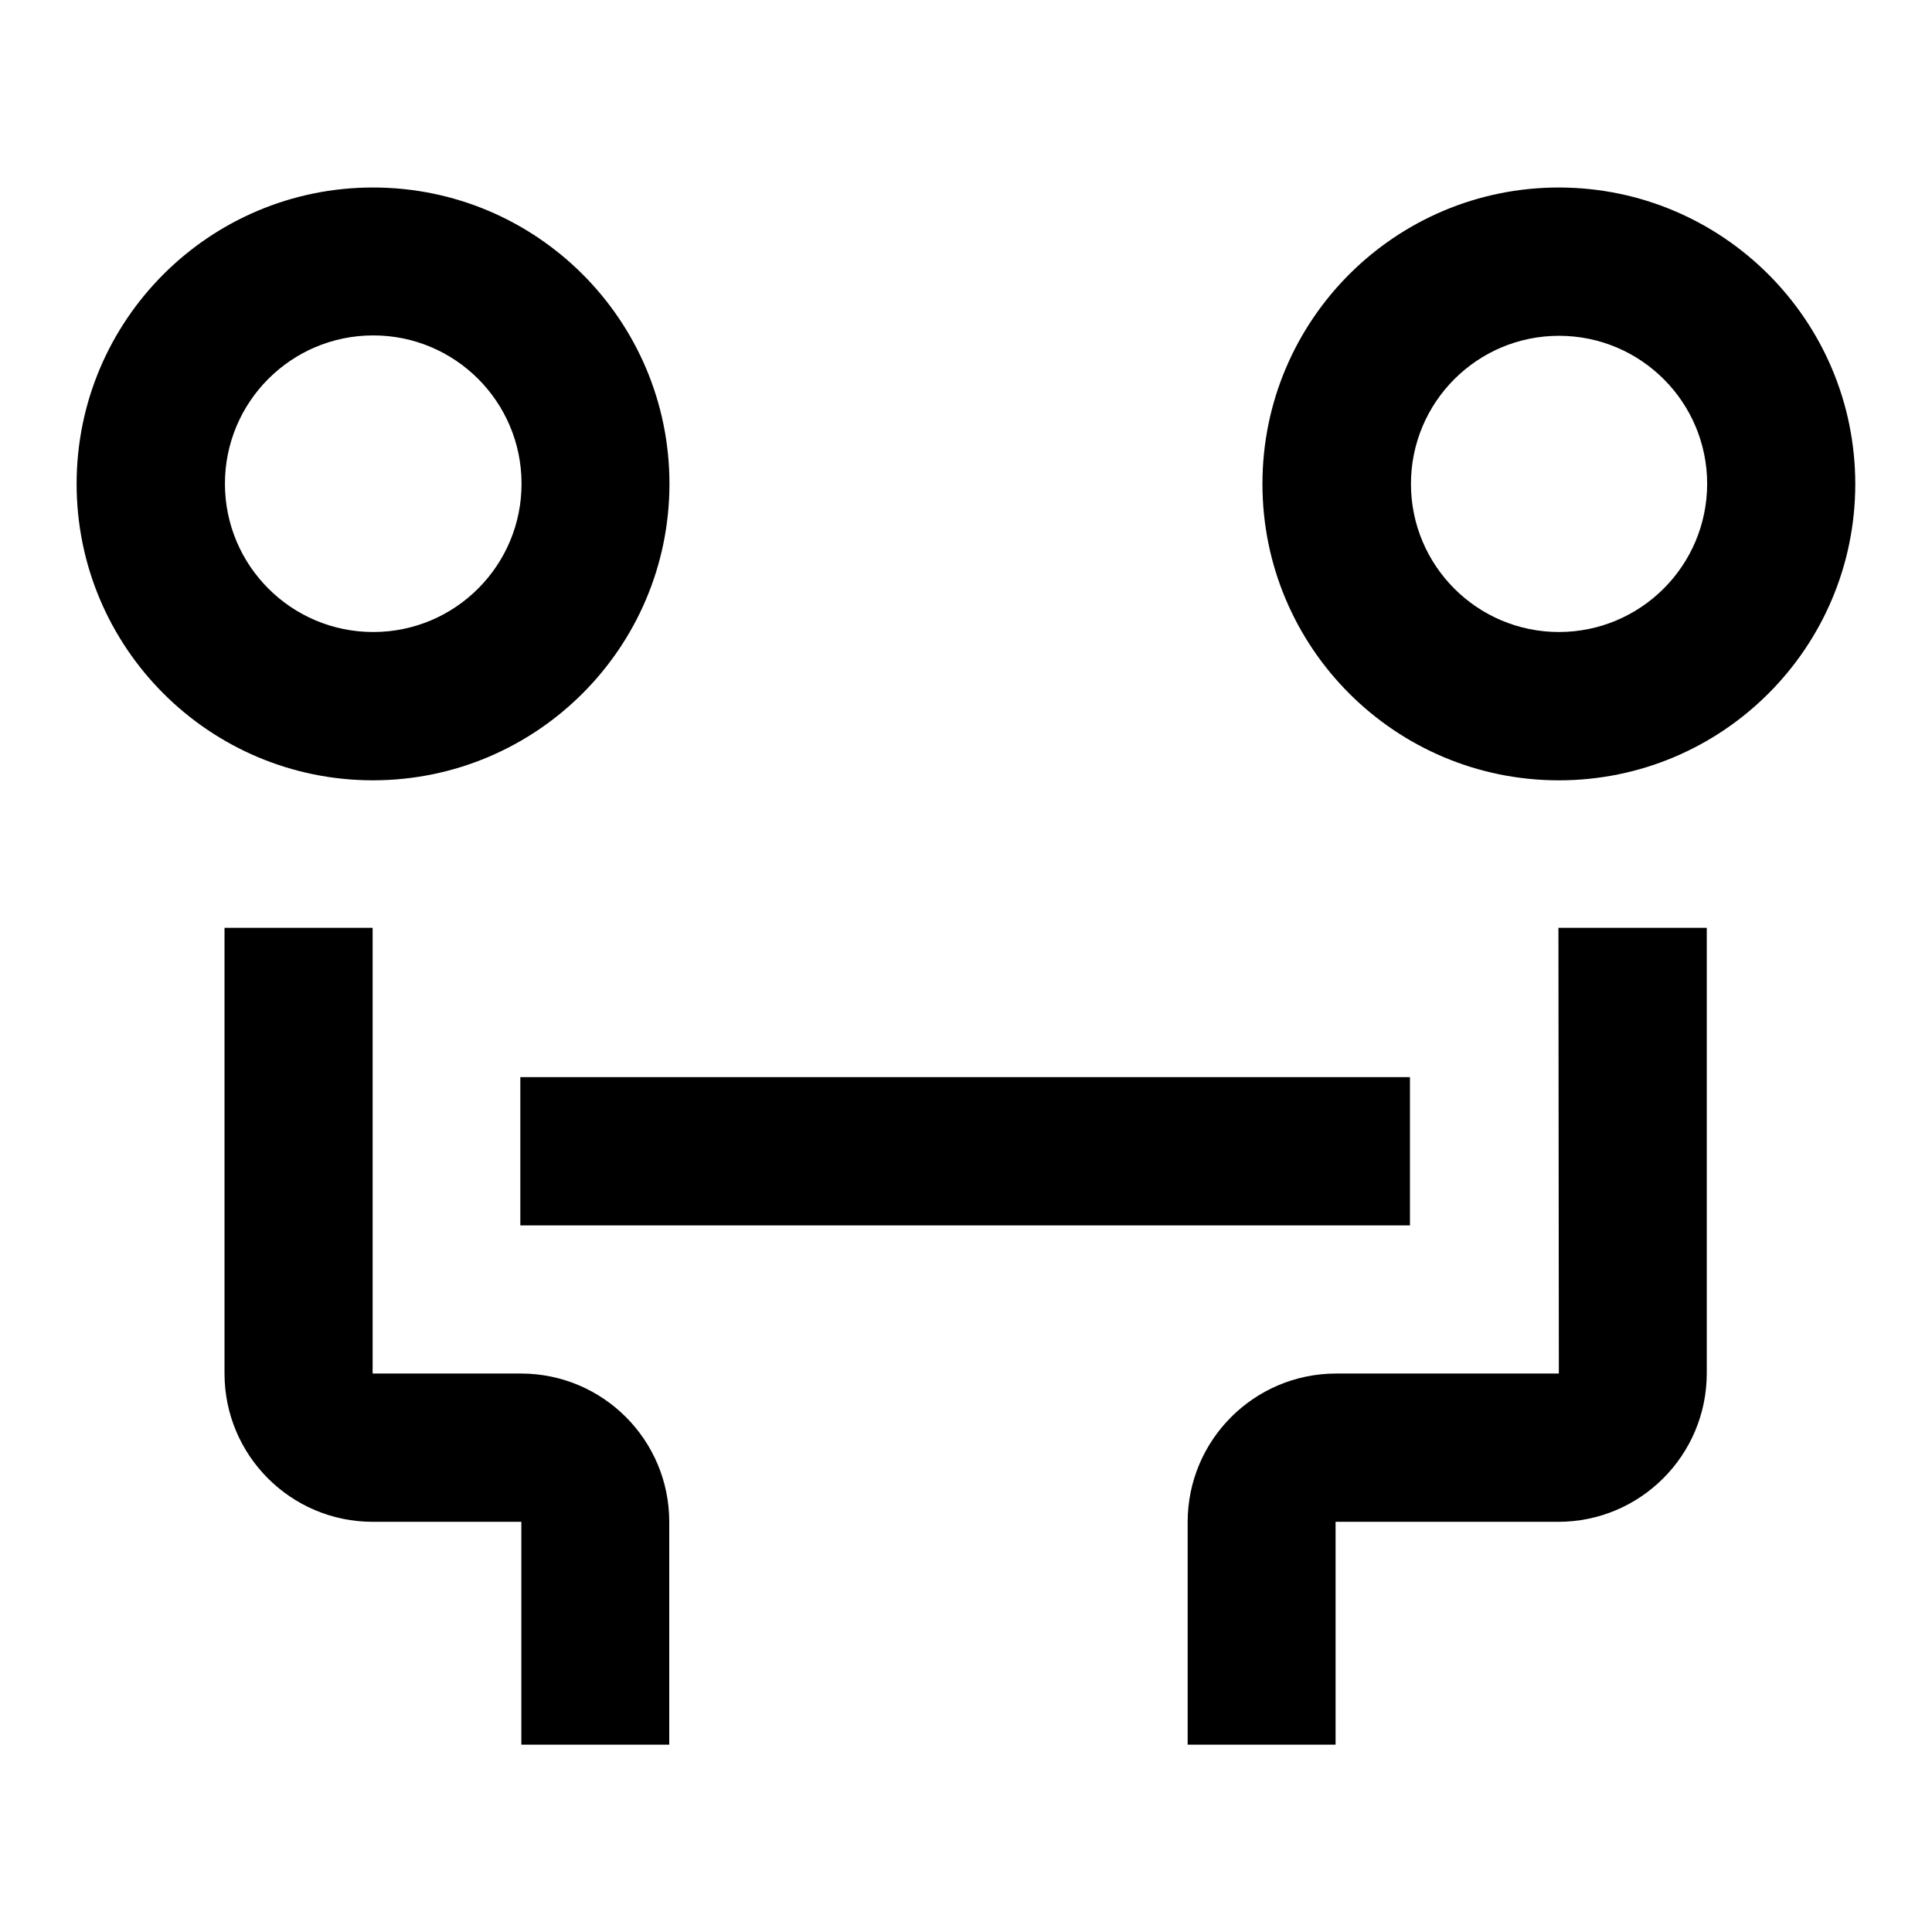 <?xml version="1.0" encoding="utf-8"?>
<!-- Generator: Adobe Illustrator 15.0.0, SVG Export Plug-In  -->
<!DOCTYPE svg PUBLIC "-//W3C//DTD SVG 1.1//EN" "http://www.w3.org/Graphics/SVG/1.1/DTD/svg11.dtd">
<svg version="1.1"
	 xmlns="http://www.w3.org/2000/svg" xmlns:xlink="http://www.w3.org/1999/xlink" xmlns:a="http://ns.adobe.com/AdobeSVGViewerExtensions/3.0/"
	 x="0px" y="0px" width="100px" height="100px" viewBox="-3.966 -9.705 100 100" enable-background="new -3.966 -9.705 100 100"
	 xml:space="preserve">
<defs>
</defs>
<path d="M30.685,15.342C30.685,6.869,23.815,0,15.342,0S0,6.869,0,15.342s6.869,15.342,15.342,15.342
	c0.003,0,0.006,0,0.011,0C23.819,30.672,30.678,23.809,30.685,15.342z M7.677,15.342c-0.006-4.239,3.426-7.681,7.666-7.686
	c4.239-0.007,7.681,3.426,7.686,7.666c0.007,4.239-3.426,7.681-7.666,7.686c-0.003,0-0.006,0-0.01,0
	C11.118,23.008,7.682,19.578,7.677,15.342z M76.729,0c-8.473-0.005-15.347,6.858-15.351,15.332
	c-0.007,8.473,6.858,15.346,15.331,15.353c8.474,0.006,15.347-6.858,15.354-15.331c0-0.003,0-0.008,0-0.011
	C92.056,6.875,85.198,0.012,76.729,0z M76.729,23.008c-4.232,0-7.664-3.432-7.664-7.666s3.432-7.666,7.664-7.666
	c4.234,0,7.667,3.433,7.667,7.666l0,0C84.389,19.573,80.961,23.002,76.729,23.008z M23.018,61.389h-7.697v-23.07H7.655v23.07
	c0,4.234,3.43,7.671,7.666,7.675h7.698V80.6h7.655V69.064C30.674,64.833,27.25,61.4,23.018,61.389L23.018,61.389z M76.72,61.389
	H65.185c-4.236,0.007-7.671,3.438-7.678,7.675V80.6h7.656V69.064h11.535c4.237-0.004,7.669-3.438,7.678-7.675v-23.07h-7.678
	L76.72,61.389z M22.966,53.722h46.047v-7.675H22.966V53.722z"/>
</svg>

